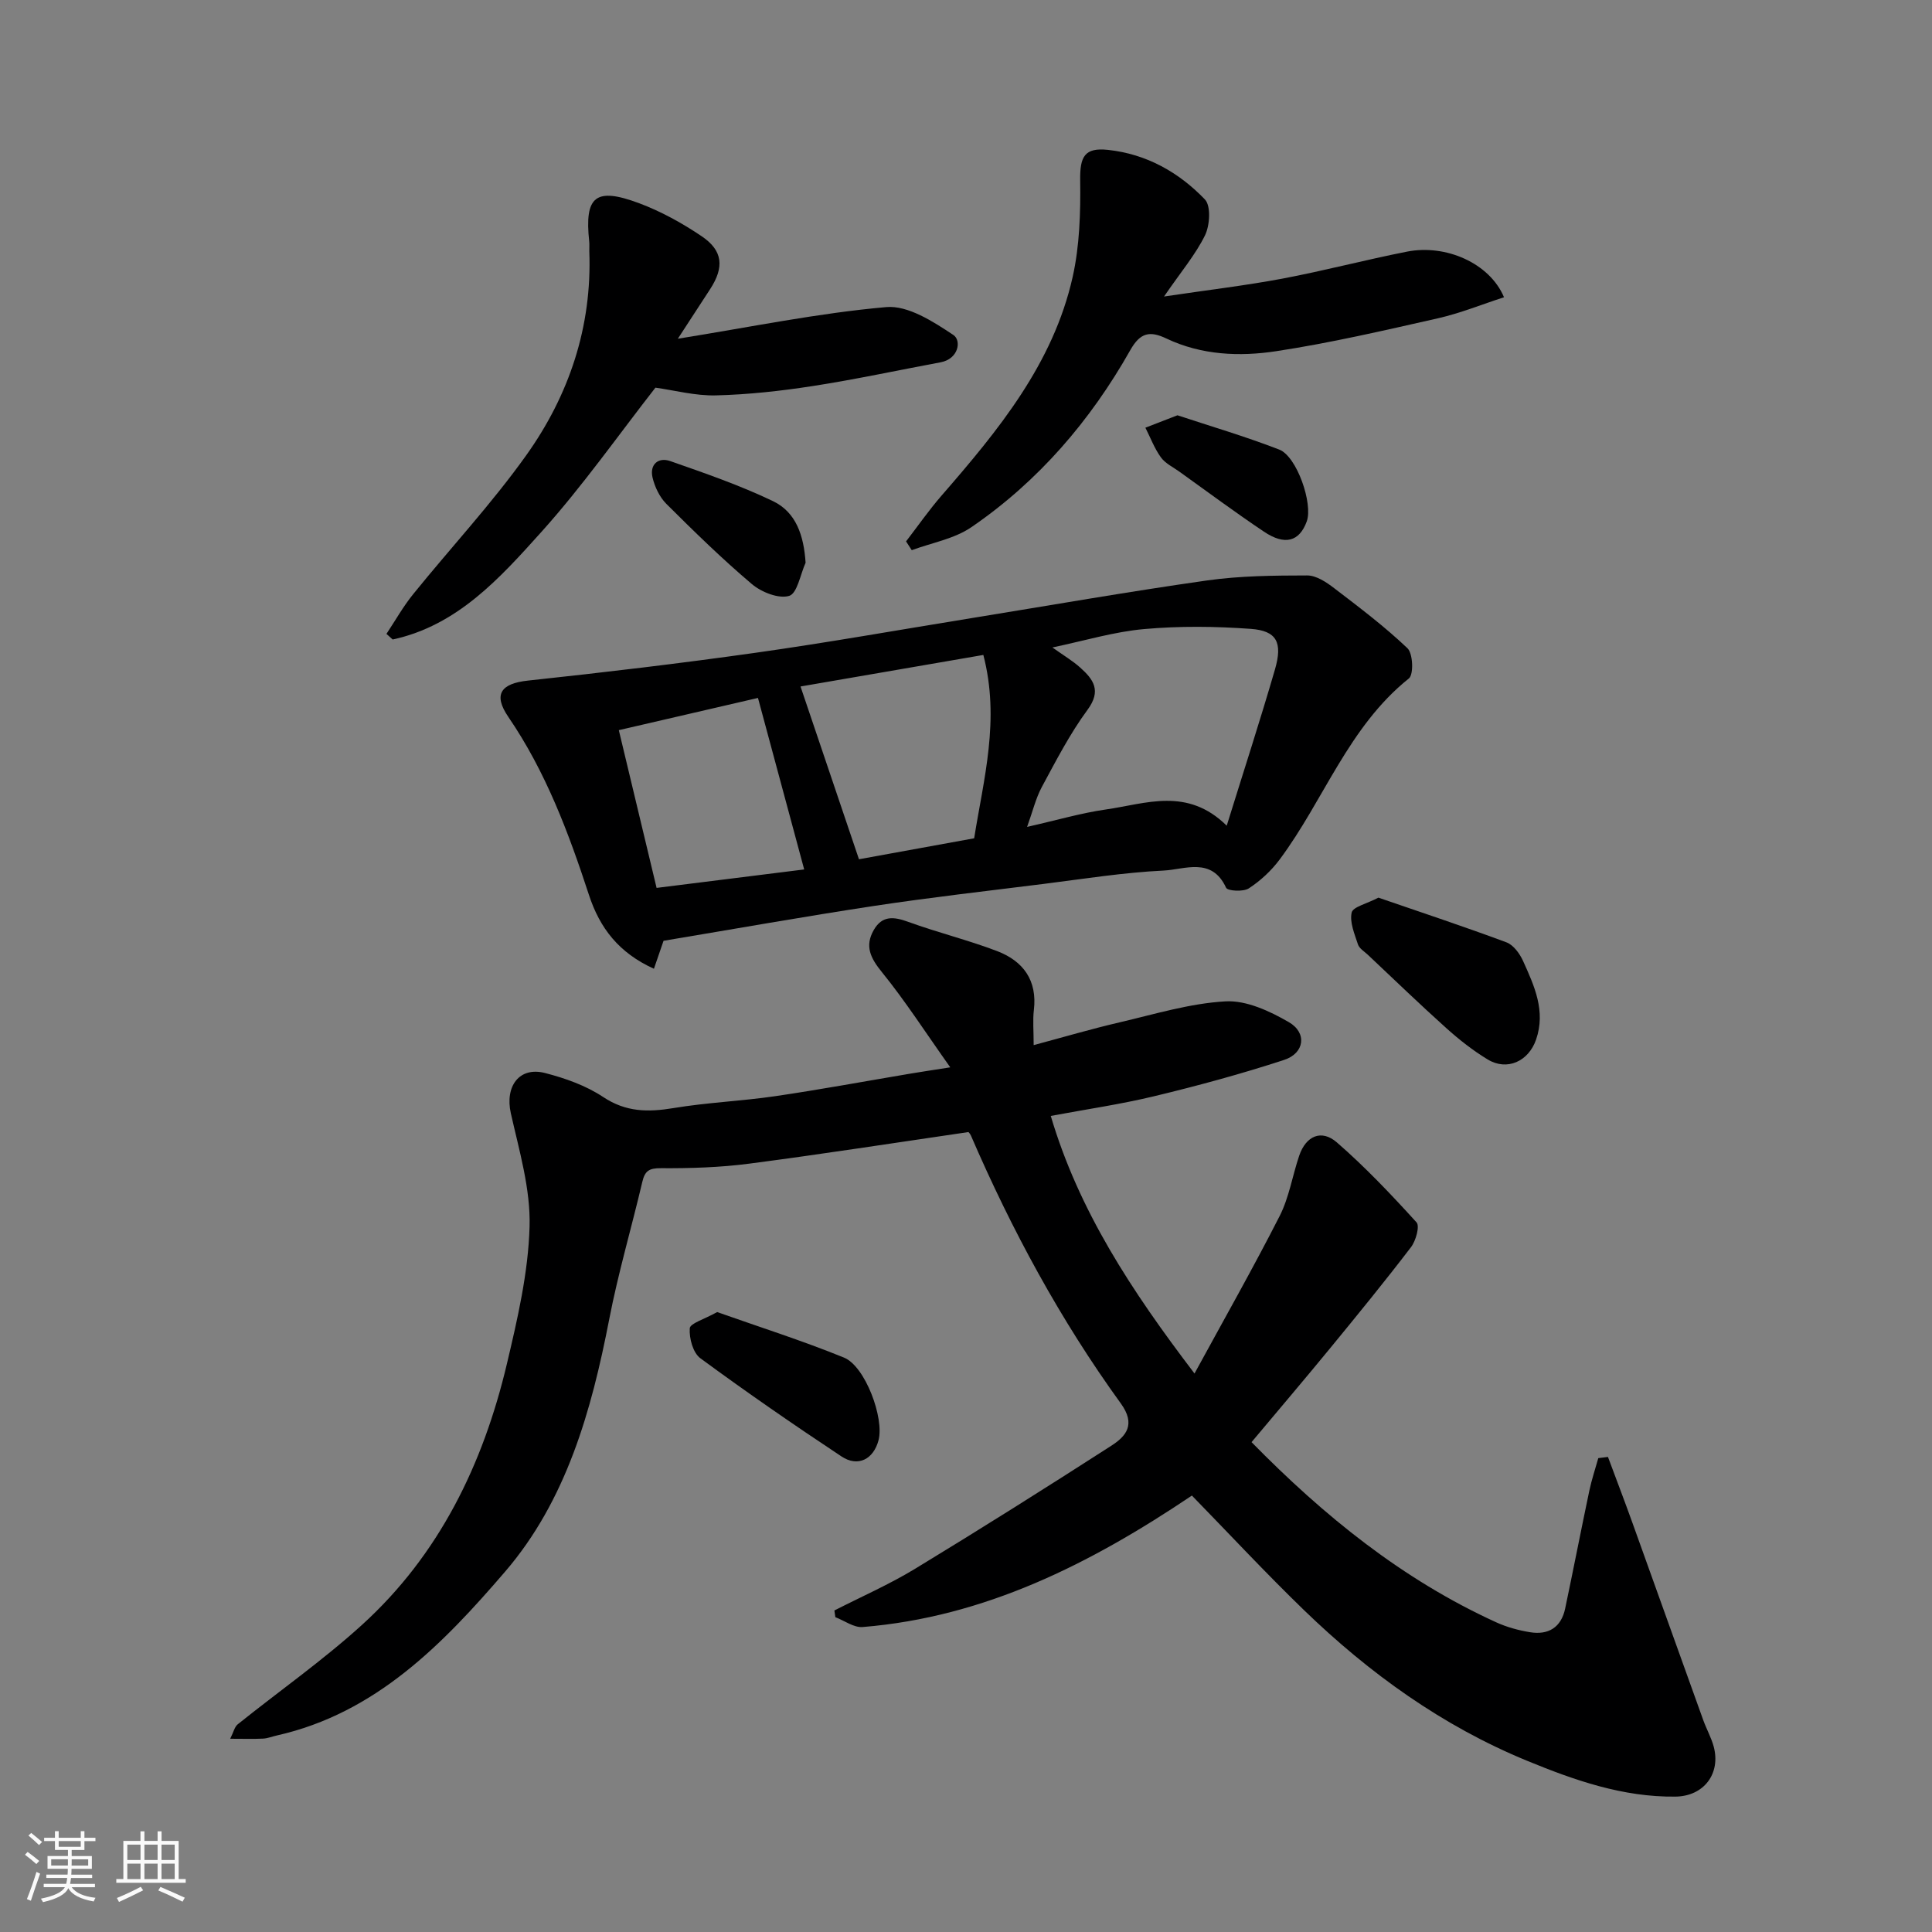 <svg enable-background="new 0 0 400 400" viewBox="0 0 400 400" xmlns="http://www.w3.org/2000/svg"><rect x="0" y="0" width="400" height="400" fill="#808080" stroke="none"/><path d="m5.17 384 .55-.58c.85.61 1.65 1.24 2.4 1.87l-.59.64c-.83-.73-1.62-1.38-2.36-1.93m1.22 9.53-.82-.34c.71-1.76 1.37-3.64 1.98-5.63.24.13.5.25.76.36-.6 1.67-1.24 3.54-1.92 5.61m-.5-13.5.57-.54c.56.44 1.31 1.06 2.26 1.87l-.64.64c-.68-.66-1.41-1.32-2.19-1.97m3.25.46h2.24v-1.36h.77v1.36h4.57v-1.36h.76v1.36h2.28v.69h-2.28v1.84h-2.64v1.26h4.18v2.64h-4.21c0 .45-.02.86-.05 1.21h4.32v.69h-4.38c-.04.34-.1.75-.19 1.22h5.15v.69h-4.82c.87 1.19 2.51 1.92 4.93 2.19-.17.31-.3.57-.37.76-2.77-.49-4.52-1.41-5.26-2.76-.56 1.26-2.3 2.23-5.24 2.9-.12-.24-.26-.48-.43-.72 2.73-.55 4.38-1.34 4.96-2.38h-4.38v-.69h4.65c.1-.38.17-.79.21-1.22h-4.32v-.69h4.4c.03-.34.05-.75.05-1.21h-4.2v-2.64h4.23v-1.26h-2.69v-1.84h-2.24zm1.46 4.46v1.29h3.45c.01-.4.02-.57.01-.53v-.32-.45h-3.46zm1.55-2.59h4.57v-1.19h-4.57zm6.11 2.59h-3.42v.77c-.01.19-.01.37-.02.53h3.44z" fill="#fafafa"/><path d="m32.63 379.16h.82v1.98h3.54v7.89h1.46v.78h-14.37v-.78h1.46v-7.89h3.54v-1.98h.82v1.98h2.73zm-3.49 11.48.5.73c-1.61.82-3.28 1.63-5 2.41-.13-.27-.28-.55-.44-.82 1.75-.72 3.4-1.49 4.94-2.32m-2.78-5.55h2.73v-3.18h-2.73zm0 3.95h2.73v-3.2h-2.73zm3.54-3.95h2.73v-3.18h-2.73zm0 3.95h2.73v-3.2h-2.73zm7.89 4.68c-1.84-.92-3.51-1.7-5.02-2.32l.45-.73c1.89.8 3.57 1.55 5.04 2.23zm-1.62-11.81h-2.73v3.18h2.73zm-2.73 7.13h2.73v-3.2h-2.73z" fill="#fafafa"/><g fill="#000001"><path d="m196.74 220.98c-5.22-7.36-9.34-13.78-14.12-19.67-2.38-2.93-3.65-5.41-1.7-8.79 1.74-3.02 4.16-2.74 7.12-1.66 6.07 2.21 12.39 3.76 18.42 6.06 5.38 2.06 8.33 6.05 7.59 12.21-.25 2.11-.04 4.28-.04 7.25 6.27-1.68 11.97-3.36 17.74-4.7 7.29-1.7 14.6-3.95 21.99-4.36 4.31-.24 9.16 2.02 13.11 4.31 3.81 2.21 3.24 6.43-.98 7.81-8.79 2.88-17.74 5.31-26.73 7.48-7.11 1.72-14.39 2.77-21.59 4.12 5.8 19.58 16.62 36.08 29.76 53.33 6.26-11.48 12.19-21.93 17.64-32.63 1.95-3.84 2.63-8.32 4.03-12.45 1.4-4.14 4.62-5.53 7.8-2.77 5.87 5.1 11.26 10.79 16.5 16.56.7.77-.14 3.81-1.14 5.12-5.37 7.03-10.97 13.89-16.59 20.74-5.39 6.57-10.9 13.04-16.43 19.64 14.98 15.27 31.23 28.44 50.65 37.3 2.19 1 4.6 1.66 6.99 2.05 3.81.63 6.47-.99 7.29-4.9 1.71-8.12 3.29-16.26 5-24.38.48-2.28 1.23-4.51 1.86-6.76.67-.08 1.33-.17 2-.25 1.69 4.55 3.43 9.08 5.07 13.65 4.9 13.62 9.76 27.25 14.67 40.87.66 1.83 1.64 3.57 2.15 5.43 1.51 5.62-2.03 10.31-7.93 10.38-10.85.13-20.89-3.38-30.73-7.43-17.5-7.2-32.59-18.06-46.11-31.13-7.95-7.69-15.48-15.79-23.26-23.77-21.09 14.18-42.9 25.16-68.17 27.22-1.81.15-3.76-1.32-5.65-2.04-.07-.46-.14-.92-.2-1.39 5.58-2.85 11.35-5.38 16.69-8.62 13.66-8.3 27.18-16.82 40.62-25.47 3.13-2.01 5.14-4.43 1.98-8.79-12.49-17.24-22.57-35.88-31.01-55.42-.18-.41-.52-.75-.52-.75-15.34 2.24-30.34 4.58-45.38 6.54-6.04.79-12.19.98-18.29.94-2.47-.02-3.33.57-3.86 2.85-2.23 9.49-5 18.87-6.85 28.44-3.67 18.93-8.88 37.5-21.56 52.25-12.82 14.91-26.72 29.29-47.25 33.91-.95.21-1.89.6-2.84.65-1.98.1-3.97.03-6.82.03.7-1.39.9-2.46 1.56-2.99 8.56-6.87 17.6-13.21 25.71-20.57 16.01-14.54 25.09-33.27 30.01-54.03 2.21-9.34 4.43-18.9 4.7-28.41.23-7.8-2.14-15.74-3.88-23.51-1.24-5.55 1.72-9.71 7.1-8.32 4.18 1.08 8.47 2.6 12.03 4.97 4.71 3.13 9.29 3.16 14.53 2.29 6.95-1.16 14.04-1.44 21.02-2.46 9.36-1.37 18.67-3.1 28-4.67 2.12-.36 4.29-.68 8.3-1.31z"/><path d="m137.38 194.78c-.52 1.5-1.17 3.41-1.99 5.79-7.26-3.29-11.21-8.41-13.46-15.3-4.21-12.87-8.94-25.51-16.68-36.83-3.22-4.71-1.51-6.93 4.05-7.53 15.78-1.69 31.55-3.56 47.27-5.78 14.87-2.1 29.66-4.74 44.48-7.14 16.27-2.64 32.51-5.49 48.83-7.81 6.84-.97 13.84-1.03 20.77-1.04 1.87 0 3.96 1.39 5.57 2.63 5.2 3.97 10.45 7.94 15.18 12.44 1.15 1.1 1.31 5.45.29 6.26-12.51 10.01-17.59 25.19-26.75 37.48-1.73 2.32-3.98 4.41-6.39 5.98-1.13.74-4.38.55-4.7-.13-2.97-6.44-8.56-3.77-12.93-3.56-8.32.4-16.61 1.73-24.89 2.77-11.69 1.46-23.41 2.79-35.05 4.55-14.37 2.18-28.68 4.73-43.6 7.22zm80.51-60.73c2.37 1.69 4.21 2.77 5.76 4.17 2.73 2.44 4.44 4.76 1.51 8.74-3.65 4.95-6.51 10.52-9.45 15.96-1.28 2.38-1.91 5.1-3.06 8.28 6.2-1.4 11.21-2.88 16.33-3.61 8.23-1.17 16.81-4.71 25 3.36 3.51-11.3 6.91-21.76 9.98-32.32 1.64-5.64.37-8.04-5.01-8.43-7.31-.53-14.74-.61-22.03.04-6.19.54-12.27 2.39-19.03 3.81zm-40.05 43.85c7.05-1.28 15.33-2.79 23.85-4.34 1.94-12.24 5.4-24.5 1.9-37.96-12.95 2.24-25.69 4.43-37.85 6.53 3.98 11.77 7.86 23.24 12.1 35.77zm-49.72-26.73c2.69 11.24 5.28 22.06 7.82 32.66 11.09-1.39 21.32-2.66 30.56-3.82-3.19-11.85-6.29-23.35-9.57-35.51-9.32 2.16-18.79 4.35-28.81 6.67z"/><path d="m241 61.39c9.12-1.36 16.88-2.27 24.54-3.71 8.63-1.63 17.13-3.88 25.75-5.58 8.07-1.59 17.13 2.39 20.1 9.44-4.62 1.5-9.06 3.31-13.68 4.36-11.11 2.51-22.24 5.1-33.48 6.81-7.62 1.16-15.49.82-22.73-2.62-3.44-1.64-5.42-1.25-7.48 2.39-8.25 14.61-19.02 27.16-32.91 36.67-3.54 2.42-8.19 3.22-12.34 4.76-.39-.61-.79-1.21-1.18-1.82 2.43-3.16 4.72-6.45 7.33-9.46 11.74-13.5 23.12-27.3 27.16-45.28 1.45-6.47 1.65-13.34 1.56-20.01-.07-4.91.89-6.83 5.75-6.31 7.96.85 14.67 4.63 20.07 10.26 1.28 1.34 1.03 5.35.03 7.42-1.98 4.03-4.98 7.56-8.49 12.68z"/><path d="m140.34 70.13c15.15-2.43 29.07-5.31 43.14-6.55 4.49-.4 9.74 3 13.9 5.77 1.73 1.15 1.09 4.97-2.64 5.66-8.81 1.64-17.58 3.54-26.43 4.91-6.64 1.03-13.37 1.77-20.07 1.94-4.28.11-8.59-1.05-12.54-1.6-7.6 9.72-15.03 20.32-23.62 29.88-8.57 9.53-17.37 19.37-30.78 22.26-.43-.39-.86-.77-1.29-1.16 1.84-2.77 3.48-5.7 5.57-8.27 7.74-9.57 16.17-18.63 23.31-28.62 8.94-12.51 13.71-26.7 13.12-42.35-.02-.67.05-1.34-.02-2-1-9.37 1.28-11.31 10.35-7.92 4.54 1.7 8.9 4.11 12.93 6.83 4.42 2.98 4.7 6.41 1.77 10.93-2.03 3.13-4.06 6.24-6.7 10.29z"/><path d="m285.39 185.85c8.86 3.05 17.74 5.99 26.5 9.25 1.45.54 2.76 2.34 3.45 3.87 2.32 5.14 4.73 10.35 2.69 16.26-1.56 4.52-6.01 6.55-10.02 4.12-3.04-1.84-5.9-4.09-8.55-6.47-5.53-4.96-10.86-10.12-16.27-15.21-.72-.68-1.76-1.29-2.04-2.14-.7-2.16-1.75-4.58-1.3-6.6.27-1.18 3.11-1.81 5.54-3.08z"/><path d="m148.48 271.65c8.7 3.08 17.63 5.91 26.27 9.43 4.4 1.8 8.35 12.53 7.14 17.11-1.04 3.93-4.25 5.62-7.67 3.35-9.89-6.55-19.66-13.3-29.22-20.33-1.52-1.12-2.34-4.14-2.19-6.2.07-1.03 3.02-1.87 5.67-3.36z"/><path d="m166.79 116.51c-1.09 2.41-1.73 6.36-3.4 6.86-2.18.65-5.73-.76-7.72-2.44-6.17-5.22-11.98-10.9-17.71-16.61-1.4-1.4-2.4-3.51-2.86-5.46-.63-2.7 1.19-4.26 3.66-3.4 7.18 2.51 14.42 5.01 21.27 8.29 4.79 2.3 6.39 7.1 6.76 12.76z"/><path d="m243.78 85.98c6.76 2.24 14.03 4.37 21.07 7.1 3.67 1.42 7.02 11.24 5.7 14.87-1.52 4.17-4.51 5.05-8.87 2.12-5.94-3.98-11.68-8.25-17.49-12.41-1.32-.95-2.93-1.71-3.84-2.97-1.34-1.85-2.16-4.08-3.21-6.14 1.87-.72 3.74-1.44 6.64-2.57z"/></g></svg>